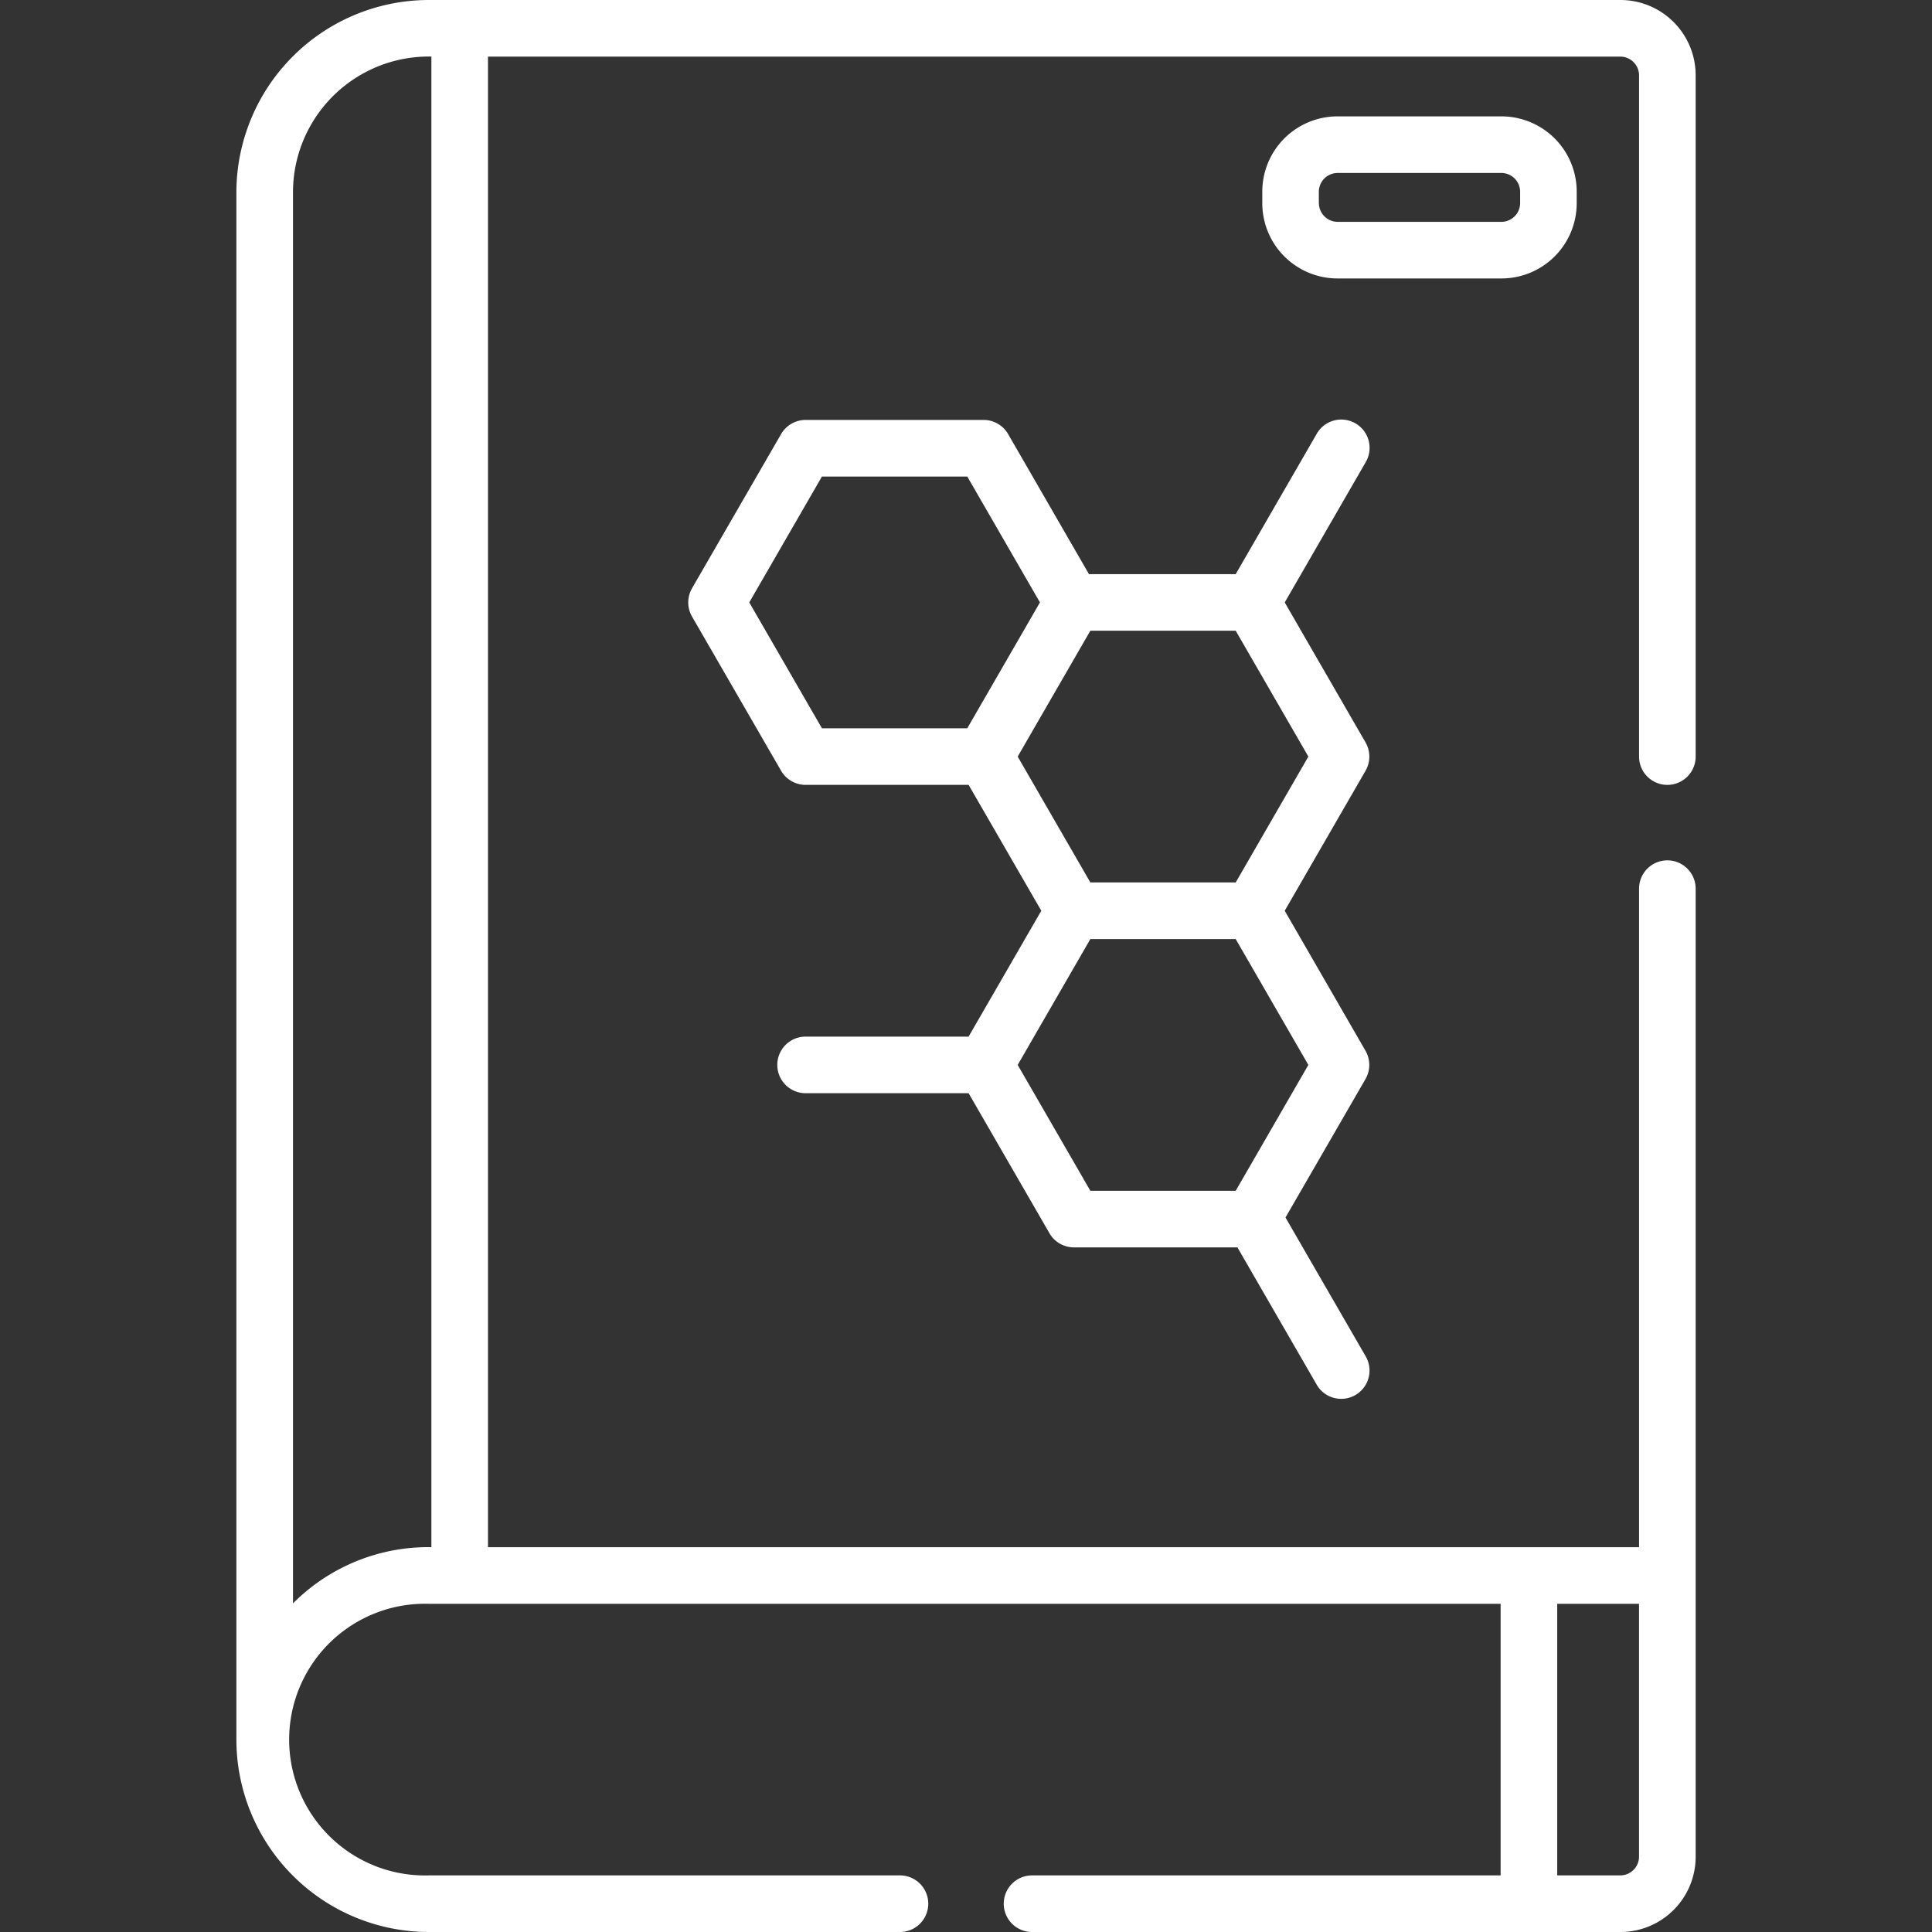 <svg xmlns="http://www.w3.org/2000/svg" xmlns:xlink="http://www.w3.org/1999/xlink" width="128" height="128" viewBox="0 0 128 128">
  <rect x="0" y="0" width="128" height="128" fill="#333333" stroke="none"/>
  <defs>
    <clipPath id="clip-path">
      <rect id="Icon" width="128" height="128" fill="#fff"/>
    </clipPath>
  </defs>
  <g id="Mask_Group_6" data-name="Mask Group 6" clip-path="url(#clip-path)">
    <g id="book" transform="translate(15.661 0)">
      <path id="Path_8" data-name="Path 8" d="M74.811,49.189l-5.355-9.276,5.355-9.277a1.875,1.875,0,1,0-3.247-1.875l-5.356,9.276H56.485L51.13,28.76a1.875,1.875,0,0,0-1.624-.938H37.712a1.875,1.875,0,0,0-1.624.938l-5.9,10.214a1.877,1.877,0,0,0,0,1.876l5.9,10.214A1.875,1.875,0,0,0,37.712,52h10.8l4.815,8.339-4.815,8.339h-10.8a1.875,1.875,0,1,0,0,3.75h10.8l5.356,9.277a1.875,1.875,0,0,0,1.624.938h10.83l5.237,9.07a1.875,1.875,0,1,0,3.247-1.875l-5.3-9.174,5.3-9.174a1.875,1.875,0,0,0,0-1.875L69.455,60.34l5.355-9.276a1.875,1.875,0,0,0,0-1.875ZM33.98,39.912l4.814-8.34h9.629l4.815,8.34-4.815,8.339H38.794ZM66.207,78.893H56.578l-4.814-8.339,4.814-8.339h9.629l4.814,8.339Zm0-20.428H56.578l-4.814-8.339,4.814-8.34h9.629l4.814,8.34Zm0,0" transform="translate(0 0)" fill="#fff"/>
      <path id="Path_9" data-name="Path 9" d="M88.8,13.468v-.776A4.988,4.988,0,0,0,83.822,7.71H72.95a4.987,4.987,0,0,0-4.981,4.981v.776a4.987,4.987,0,0,0,4.981,4.981H83.822A4.987,4.987,0,0,0,88.8,13.468Zm-17.085,0v-.776A1.249,1.249,0,0,1,72.95,11.46H83.822a1.248,1.248,0,0,1,1.23,1.231v.776a1.247,1.247,0,0,1-1.23,1.231H72.95A1.248,1.248,0,0,1,71.719,13.468Zm0,0" transform="translate(0 0)" fill="#fff"/>
      <path id="Path_10" data-name="Path 10" d="M91.7,128a4.987,4.987,0,0,0,4.981-4.981V58.876a1.875,1.875,0,1,0-3.75,0v43.63H16.669V3.75H91.7a1.249,1.249,0,0,1,1.231,1.231V50.126a1.875,1.875,0,0,0,3.75,0V4.982A4.987,4.987,0,0,0,91.7,0H12.747A12.762,12.762,0,0,0,0,12.747V115.253A12.762,12.762,0,0,0,12.747,128H43.964a1.875,1.875,0,0,0,0-3.75H12.747a9,9,0,1,1,0-17.993H83.759V124.25H52.715a1.875,1.875,0,1,0,0,3.75ZM3.75,106.232V12.747a9,9,0,0,1,9.169-9v98.756a12.647,12.647,0,0,0-9.169,3.726Zm83.759.025h5.42v16.762A1.247,1.247,0,0,1,91.7,124.25H87.509Zm0,0" transform="translate(0 0)" fill="#fff"/>
    </g>
  </g>
</svg>

